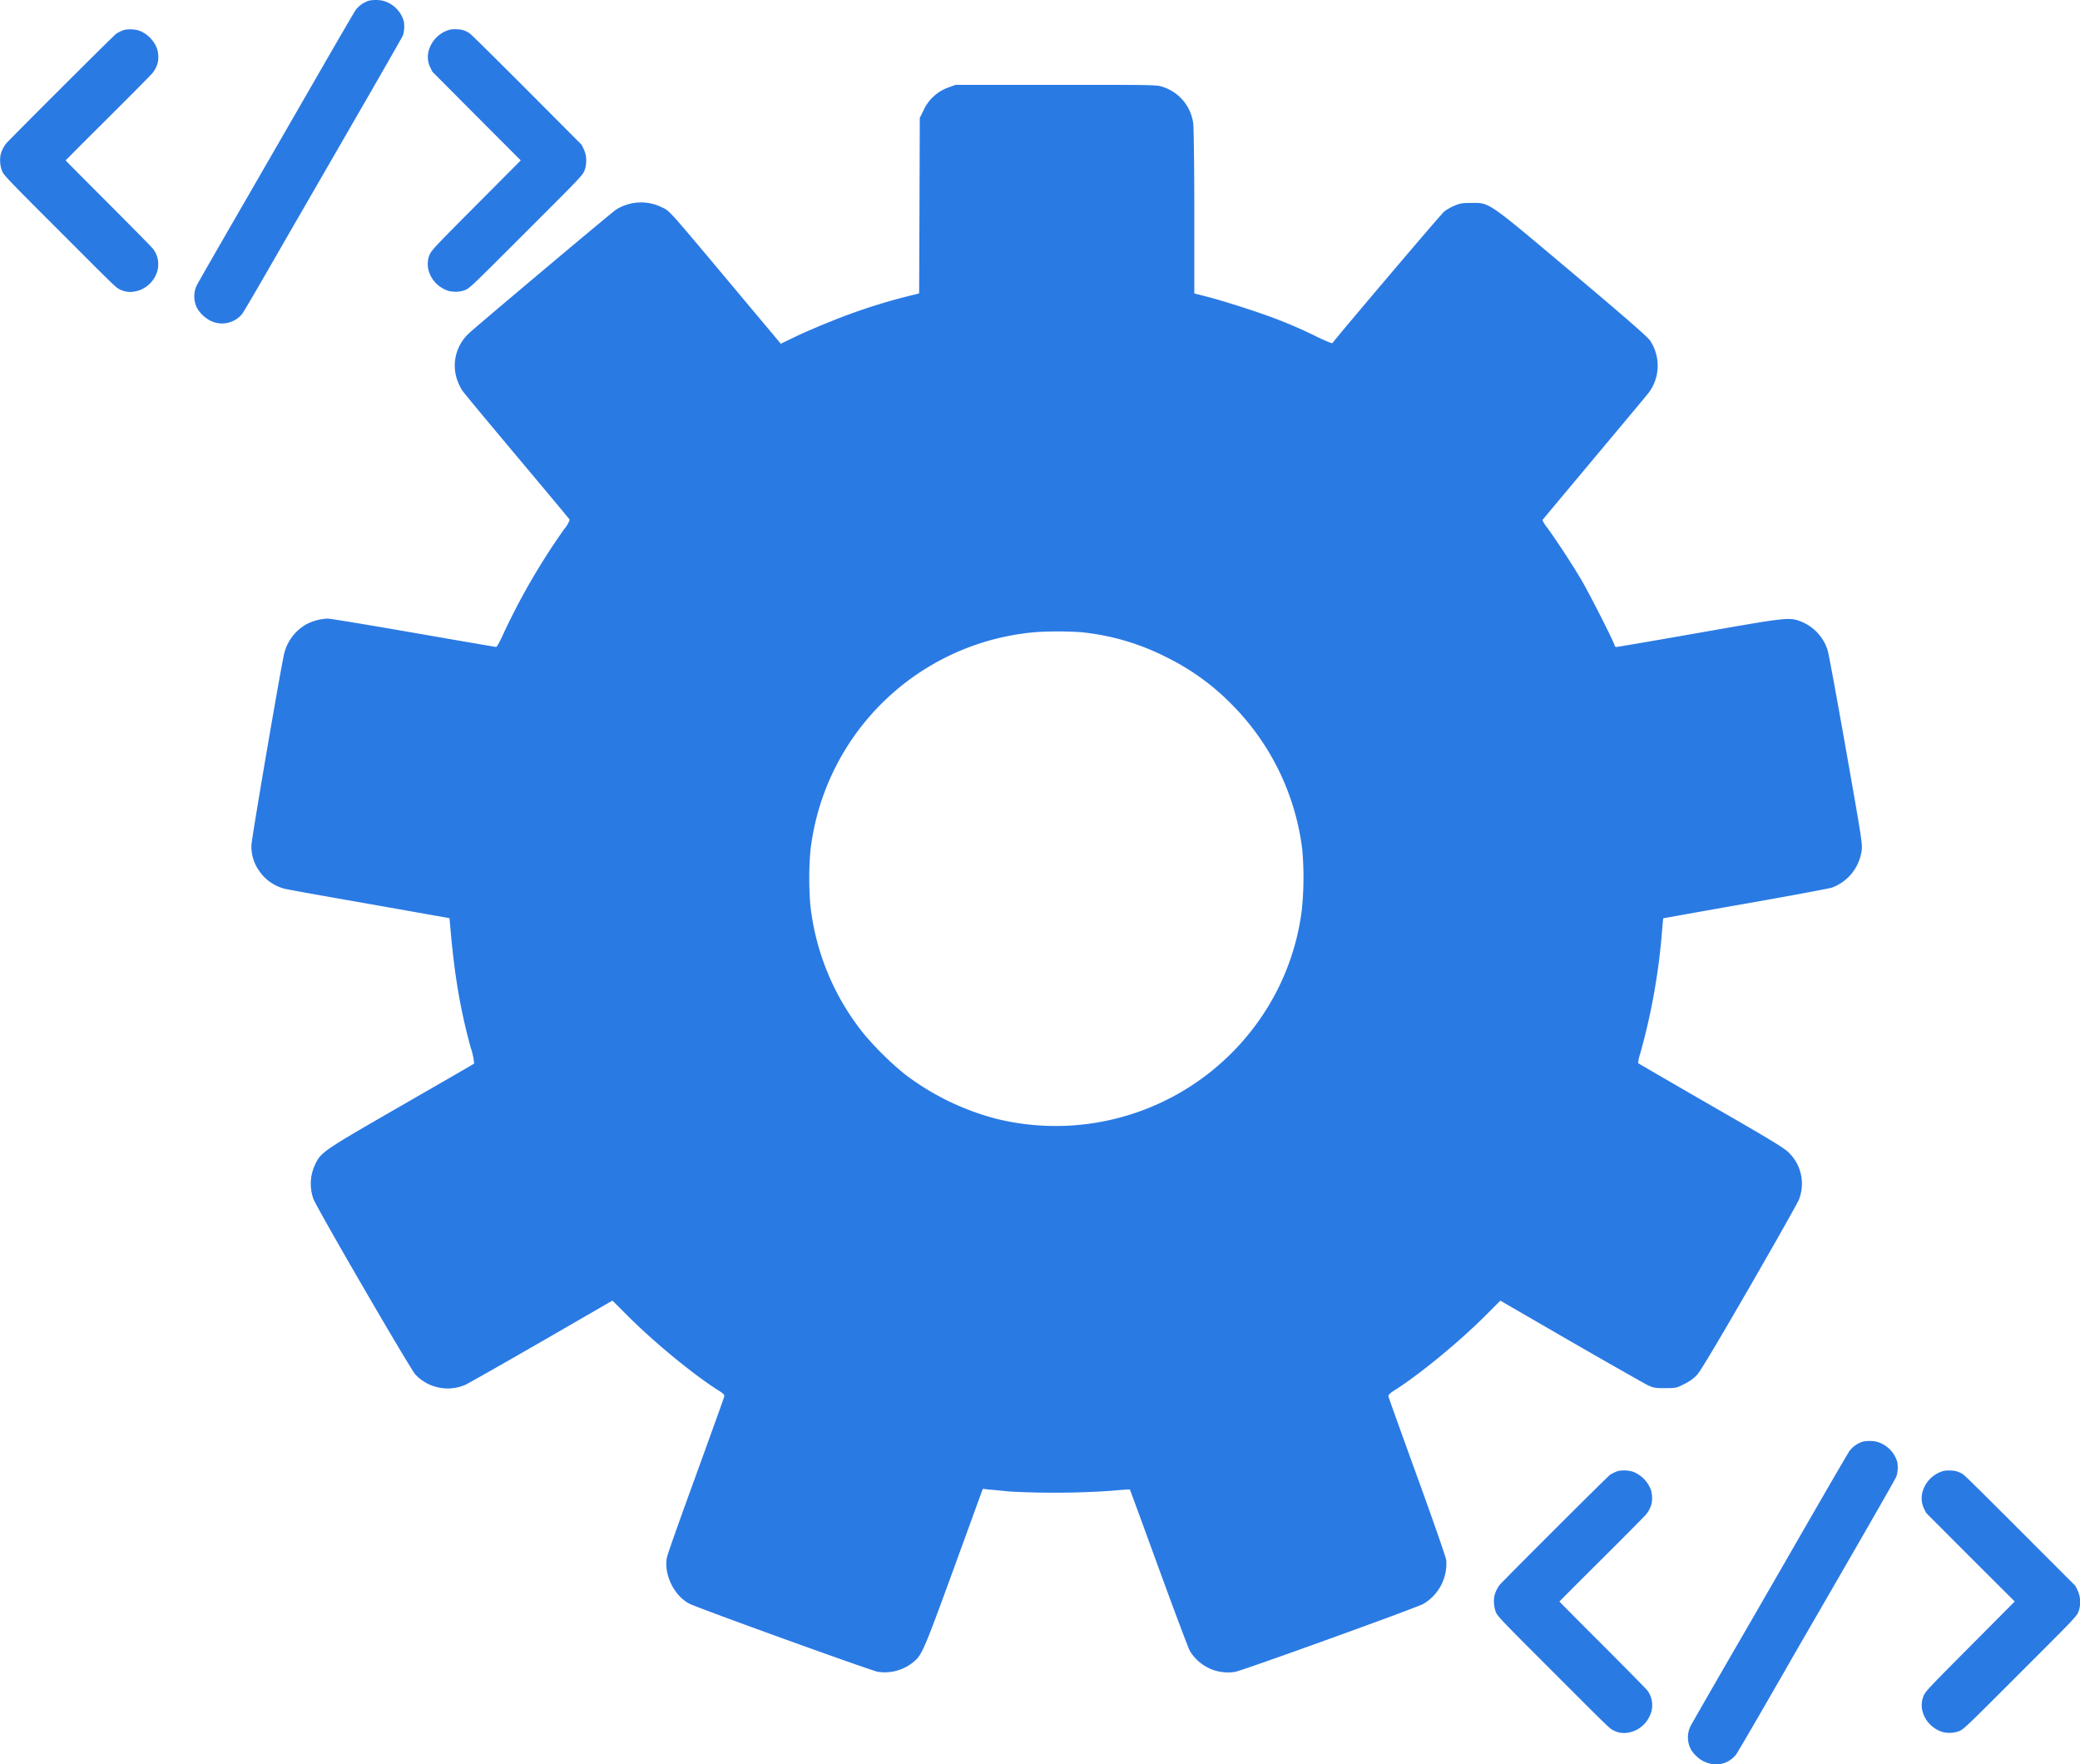 <svg id="Capa_1" data-name="Capa 1" xmlns="http://www.w3.org/2000/svg" viewBox="0 0 597.16 506.49"><defs><style>.cls-1{fill:#2a7ae4;}</style></defs><path class="cls-1" d="M550.2,428a10.22,10.22,0,0,0-3.74,0,7.62,7.62,0,0,0-3.88,2.67c-.26.34-4.37,7.38-9.14,15.64S518.6,472.11,511,485.21s-13.9,24.11-14.06,24.45a7.33,7.33,0,0,0,.11,6.73,9.4,9.4,0,0,0,2.66,2.83c3.52,2.32,7.68,1.8,10.22-1.28.28-.34,3.57-5.93,7.3-12.39s7.35-12.73,8-13.9,7.83-13.54,15.88-27.49c9.24-16,14.76-25.67,14.94-26.19a8.93,8.93,0,0,0,.25-4A8.45,8.45,0,0,0,550.2,428Z" transform="translate(-11.58 -14.17)"/><path class="cls-1" d="M471.61,486.33c-6.77-6.76-12.31-12.34-12.31-12.4s5.43-5.51,12.06-12.1,12.38-12.4,12.79-12.9a7.84,7.84,0,0,0,1.59-3.1,8.46,8.46,0,0,0-.17-3.9,8.91,8.91,0,0,0-5.34-5.33,9.52,9.52,0,0,0-4-.18,9.68,9.68,0,0,0-2.44,1.15c-.71.47-30.94,30.65-31.69,31.62a9.13,9.13,0,0,0-1.46,3,8.87,8.87,0,0,0,.12,3.9c.6,2-.33,1,17,18.34,15.62,15.62,15.93,15.93,16.87,16.39a6.44,6.44,0,0,0,3.66.83,8.26,8.26,0,0,0,6.8-4.64,6.8,6.8,0,0,0,.83-3.31,6.94,6.94,0,0,0-1.48-4.37C484.15,499,478.38,493.09,471.61,486.33Z" transform="translate(-11.58 -14.17)"/><path class="cls-1" d="M608.6,472.33a10.52,10.52,0,0,0-.67-1.89l-.5-1-15.68-15.7c-11-11-15.92-15.86-16.46-16.24a6.21,6.21,0,0,0-3.77-1.18,7.22,7.22,0,0,0-2,.13,8.62,8.62,0,0,0-6.08,6.35,6.85,6.85,0,0,0,.65,4.71l.5,1,12.68,12.71L590,473.91l-12.53,12.6c-13.29,13.36-13.26,13.34-13.82,15-1.32,3.89,1.21,8.41,5.49,9.83a8.21,8.21,0,0,0,4.26,0c1.86-.6,1.14.07,18.1-16.89s16.36-16.28,17-18.21A8.65,8.65,0,0,0,608.6,472.33Z" transform="translate(-11.58 -14.17)"/><path class="cls-1" d="M121.33,14.34a10.16,10.16,0,0,0-3.73,0A7.68,7.68,0,0,0,113.72,17c-.26.34-4.38,7.38-9.14,15.65S89.74,58.41,82.17,71.51,68.28,95.62,68.11,96a7.36,7.36,0,0,0,.12,6.73,9.16,9.16,0,0,0,2.66,2.83,7.46,7.46,0,0,0,10.22-1.28c.28-.34,3.57-5.92,7.29-12.39l8-13.9c.69-1.17,7.83-13.54,15.88-27.49,9.25-16,14.76-25.67,15-26.19a9.24,9.24,0,0,0,.25-3.95A8.46,8.46,0,0,0,121.33,14.34Z" transform="translate(-11.58 -14.17)"/><path class="cls-1" d="M42.75,72.63C36,65.87,30.44,60.29,30.44,60.23s5.43-5.51,12.06-12.1,12.38-12.4,12.78-12.9a7.87,7.87,0,0,0,1.6-3.1,8.34,8.34,0,0,0-.18-3.9,8.89,8.89,0,0,0-5.33-5.33,9.53,9.53,0,0,0-4-.18,9.37,9.37,0,0,0-2.44,1.15c-.71.47-30.94,30.65-31.69,31.62a9.25,9.25,0,0,0-1.47,3,8.87,8.87,0,0,0,.12,3.9c.61,2-.33,1,17,18.34C44.51,96.36,44.82,96.67,45.75,97.13a6.47,6.47,0,0,0,3.67.83,8.25,8.25,0,0,0,6.8-4.63A6.85,6.85,0,0,0,57,90a6.92,6.92,0,0,0-1.47-4.37C55.28,85.25,49.51,79.4,42.75,72.63Z" transform="translate(-11.58 -14.17)"/><path class="cls-1" d="M179.74,58.63a10.89,10.89,0,0,0-.68-1.89l-.49-1L162.89,40c-11-11-15.92-15.86-16.46-16.24a6.22,6.22,0,0,0-3.78-1.18,7.26,7.26,0,0,0-2,.13,8.62,8.62,0,0,0-6.07,6.35,6.74,6.74,0,0,0,.65,4.71l.49,1L148.4,47.51l12.69,12.71L148.55,72.81c-13.29,13.36-13.25,13.34-13.82,15-1.31,3.89,1.22,8.42,5.5,9.83a8.1,8.1,0,0,0,4.26,0c1.85-.59,1.13.07,18.1-16.89s16.35-16.28,17-18.21A8.93,8.93,0,0,0,179.74,58.63Z" transform="translate(-11.58 -14.17)"/><path class="cls-1" d="M284,39.23A12.44,12.44,0,0,0,276.65,46l-1,2-.09,25.19-.1,25.2-1.11.3a166,166,0,0,0-24,7.65c-3.13,1.24-7.71,3.19-10.18,4.37l-4.43,2.13-10.89-13c-22.25-26.56-20.81-24.93-23.24-26.16a13.49,13.49,0,0,0-13.19.69c-1.69,1.17-40.31,33.66-42.18,35.46a12.6,12.6,0,0,0-3.58,12.86,15.89,15.89,0,0,0,1.53,3.43c.48.75,7.62,9.33,15.84,19.12s15,17.91,15.11,18.12a8.44,8.44,0,0,1-1.59,2.71A193.47,193.47,0,0,0,156,196.33c-1,2.2-1.74,3.55-2,3.55s-10.9-1.84-23.67-4.06-23.9-4.07-24.74-4.07a14.75,14.75,0,0,0-6.17,1.69,13.46,13.46,0,0,0-6.27,8.4c-1.17,5.24-9.39,53.31-9.39,55A12,12,0,0,0,85.87,264a12.65,12.65,0,0,0,8.73,5.56c1.23.28,12.1,2.2,24.14,4.31l21.89,3.88.18,2c1.21,14.24,2.86,24,5.9,35.13a19.73,19.73,0,0,1,1,4.61c-.13.12-9.52,5.54-20.87,12.07-22.4,12.89-23.12,13.37-24.75,16.83a12.85,12.85,0,0,0-.51,10c1,2.68,27.7,48.65,29.24,50.34a12.72,12.72,0,0,0,14.48,2.92c1-.49,10.93-6.12,22-12.5l20.11-11.62,4.28,4.28c7.74,7.76,19.27,17.22,26.49,21.73,1.09.69,1.42,1.06,1.33,1.51s-3.74,10.56-8.16,22.73S203.1,460.6,203,461.5c-.78,4.91,2.2,10.84,6.56,13.07,2.77,1.38,51.94,19.14,54,19.51a12.93,12.93,0,0,0,10.3-2.83c2.44-2,3-3.38,11.62-27l8.25-22.67,2,.21c1.08.09,3.61.33,5.6.54a239.28,239.28,0,0,0,29-.18c3-.27,5.57-.45,5.63-.39s3.76,10.18,8.25,22.49,8.52,23,8.94,23.78a12.78,12.78,0,0,0,13,6.09c2.14-.37,51.18-18.07,54-19.48A13.39,13.39,0,0,0,426.79,462c-.12-.84-3.86-11.59-8.34-23.93s-8.19-22.7-8.25-23,.24-.82,1.32-1.51c7.23-4.51,18.79-14,26.5-21.7l4.3-4.31,20.08,11.62c11.08,6.38,21,12,22.07,12.56,1.81.87,2.2.93,5.15.93s3.25,0,5.45-1.15a12.34,12.34,0,0,0,3.76-2.7c1-1.12,5.57-8.77,15-25.08,7.44-12.89,13.82-24.21,14.18-25.11a12.45,12.45,0,0,0-2.71-13.4c-1.32-1.41-4.42-3.31-22.43-13.67-11.47-6.62-20.92-12.1-21-12.19a12.56,12.56,0,0,1,.63-2.8,183.21,183.21,0,0,0,6.21-34.71c.18-2.23.36-4.07.39-4.07s10.62-1.92,23.54-4.18,24.08-4.37,24.84-4.61A13.22,13.22,0,0,0,546,258.65c.33-2,.3-2.41-4.4-29C539,214.84,536.61,202,536.34,201a13.15,13.15,0,0,0-7.67-8.4c-3.44-1.29-3.77-1.26-29.12,3.2-12.82,2.25-23.54,4.09-23.84,4.09s-.57-.18-.57-.39c0-.66-7.14-14.75-9.64-19s-7.25-11.5-9.78-14.93a8.71,8.71,0,0,1-1.3-2.11c.06-.12,6.66-8,14.7-17.61s15.17-18.12,15.89-19.06a13,13,0,0,0,.33-14.81c-.75-1.11-6.56-6.2-22.15-19.33-24.66-20.77-23.88-20.23-29-20.23-2.74,0-3.43.12-5,.78a15.19,15.19,0,0,0-2.95,1.66c-.85.63-30.92,36.1-32.13,37.81-.09.15-2.26-.75-4.81-2A129.34,129.34,0,0,0,374,104.29c-4.76-1.68-12.49-4.09-15.83-4.93-.73-.18-1.84-.49-2.5-.64l-1.21-.33V75.15c0-12.79-.15-24.23-.3-25.44a12.73,12.73,0,0,0-8.67-10.57c-1.81-.63-2.32-.63-30.68-.6H285.92Zm38.12,156.44a68.85,68.85,0,0,1,24.44,7.22,68,68,0,0,1,18.82,13.67A71.31,71.31,0,0,1,385.45,258a91.1,91.1,0,0,1-.15,17.62,70.09,70.09,0,0,1-11.17,29.89,71.37,71.37,0,0,1-76.35,29.87,74.35,74.35,0,0,1-26.31-12.74A88.61,88.61,0,0,1,259.61,311a71.35,71.35,0,0,1-15.39-37.09,95.61,95.61,0,0,1,0-15.23,71.1,71.1,0,0,1,65.15-63.08A104.15,104.15,0,0,1,322.14,195.67Z" transform="translate(-11.58 -14.17)"/></svg>